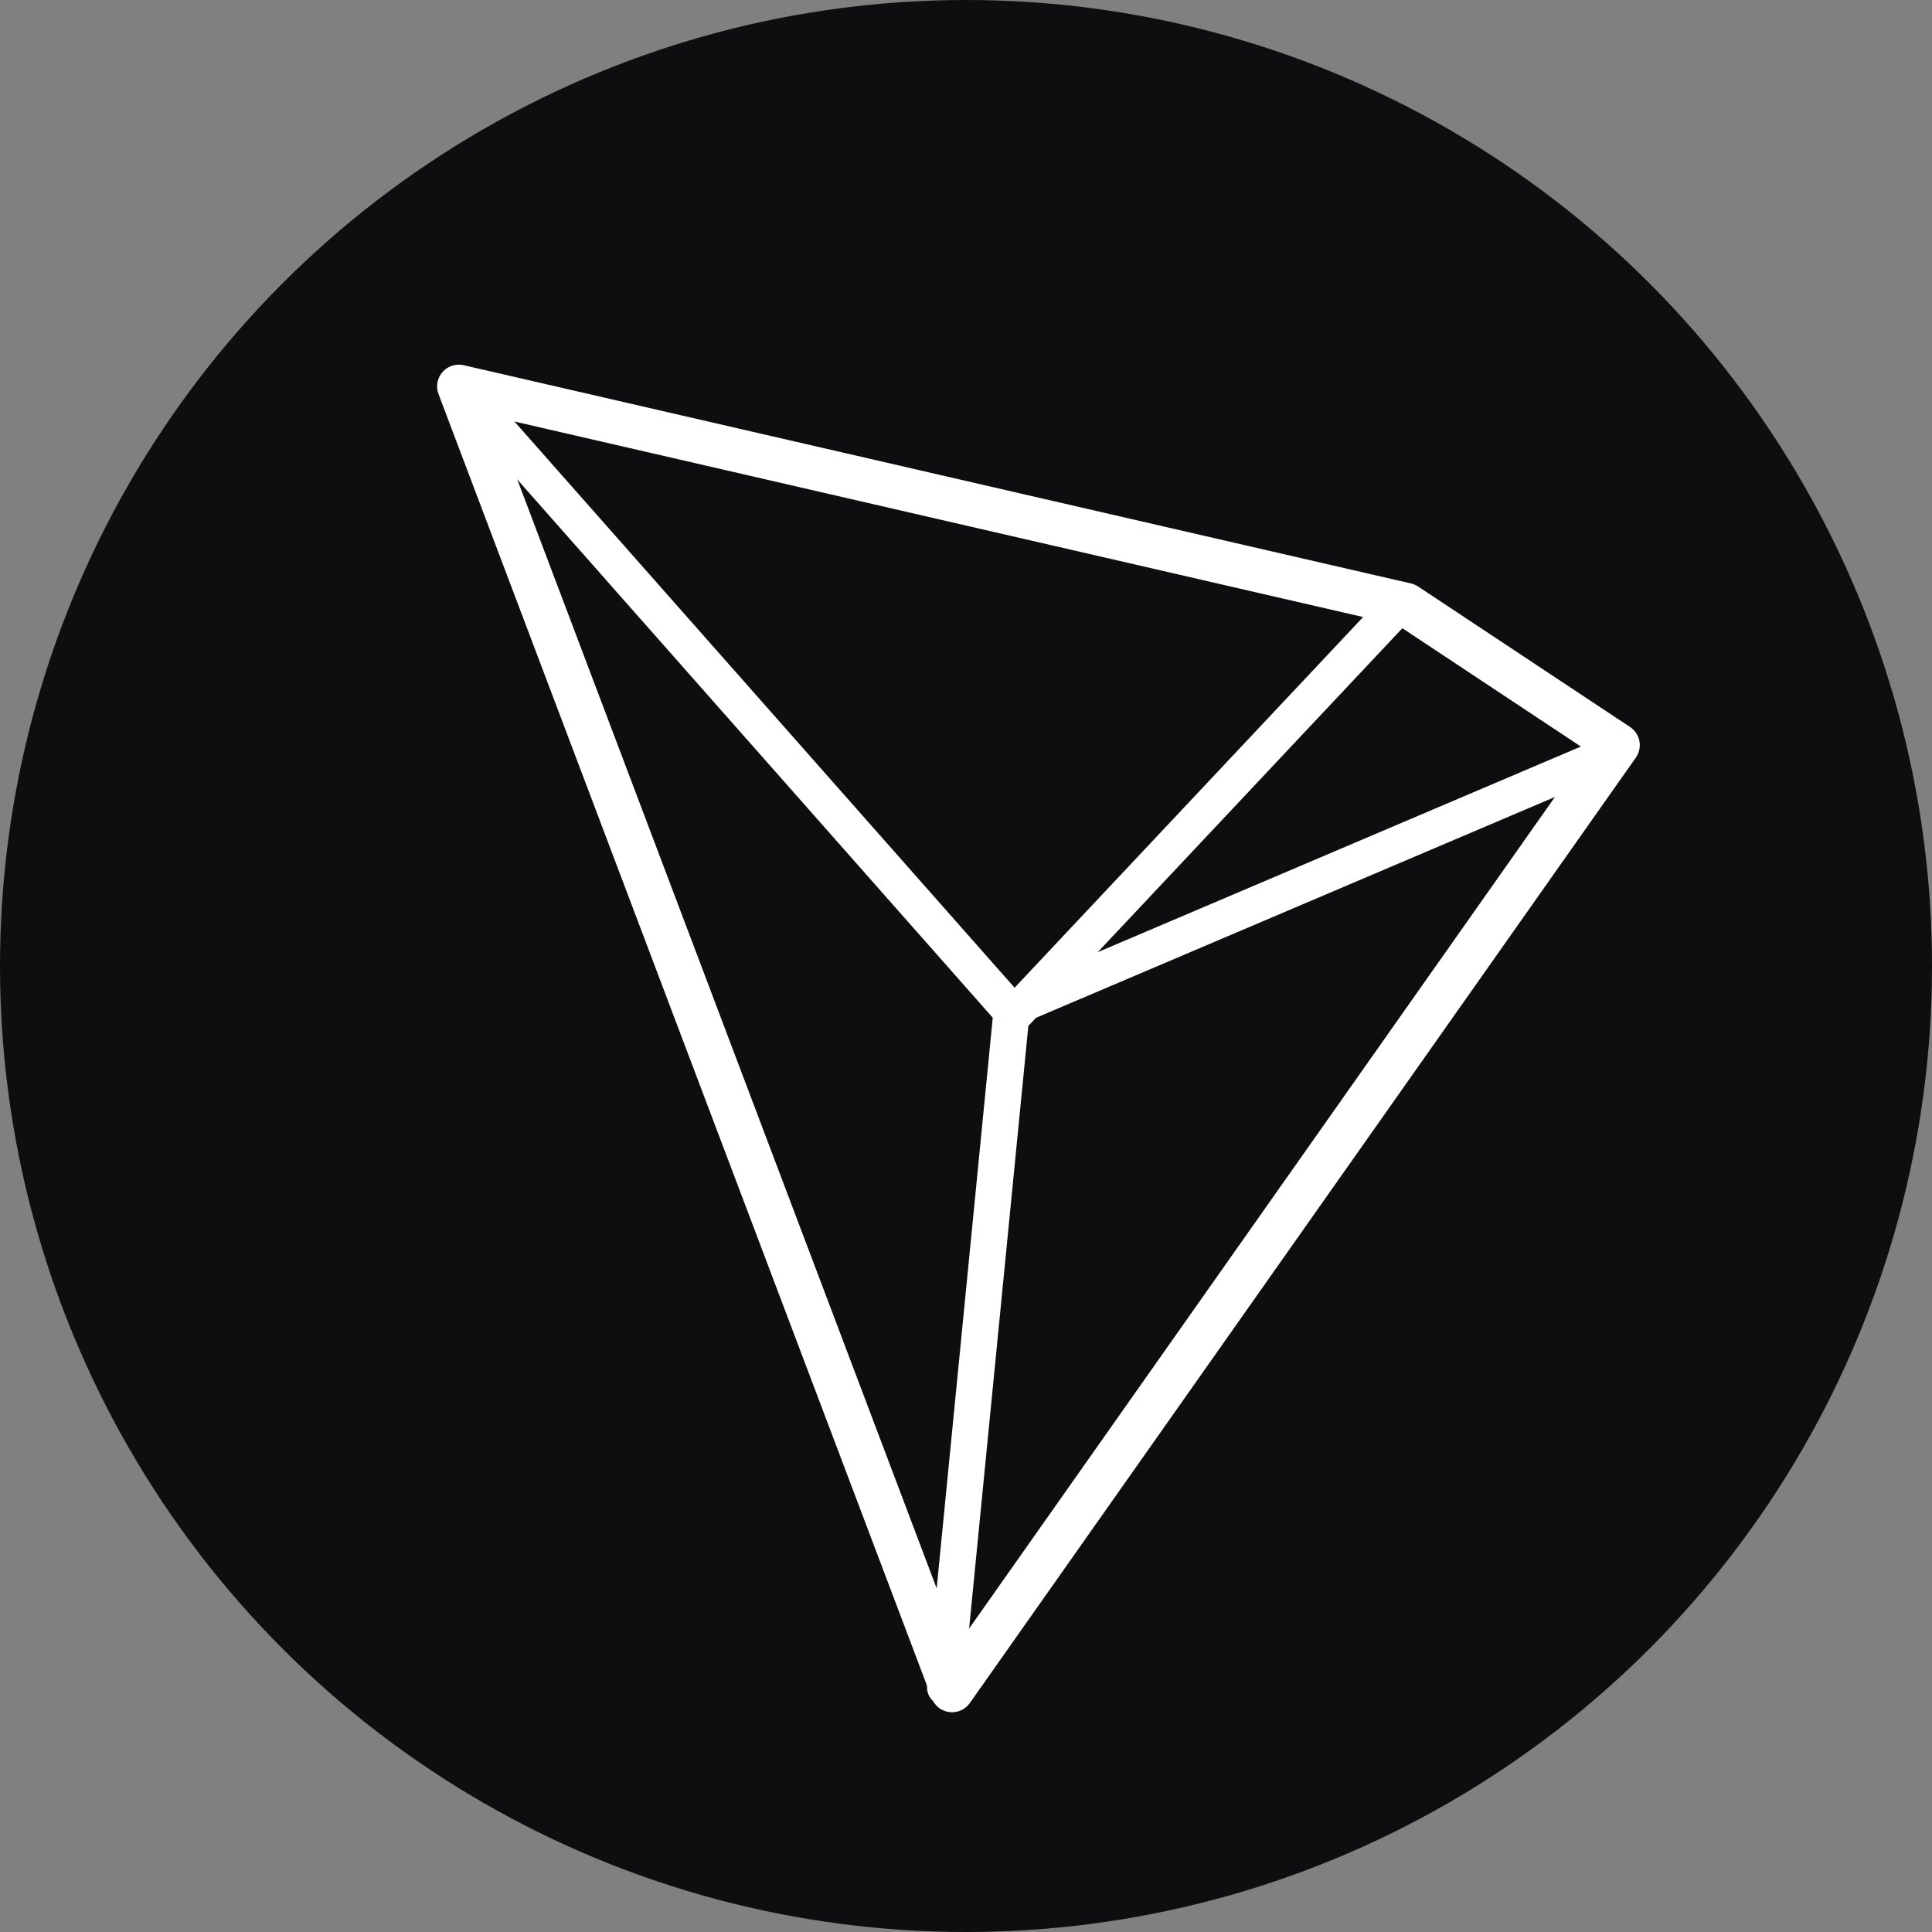 <svg width="80" height="80" viewBox="0 0 80 80" xmlns="http://www.w3.org/2000/svg">
  <rect x="0" y="0" width="80" height="80" fill="#808080" stroke="none"/>
  <title>
    trx-tron
  </title>
  <g fill="none" fill-rule="evenodd">
    <circle fill="#0C0E0F" cx="40" cy="40" r="40"/>
    <g stroke="#FFF" stroke-linecap="round" stroke-linejoin="round">
      <path stroke-width="1.8" d="M19 16l39.225 9.037L67 30.854 39.423 70z"/>
      <path d="M19.126 16.125l22.747 25.75M42.5 41.5l24.371-10.372m-27.735 38.746l2.727-27.748m.259-.249l15.754-16.754" stroke-width="1.5"/>
    </g>
  </g>
</svg>
